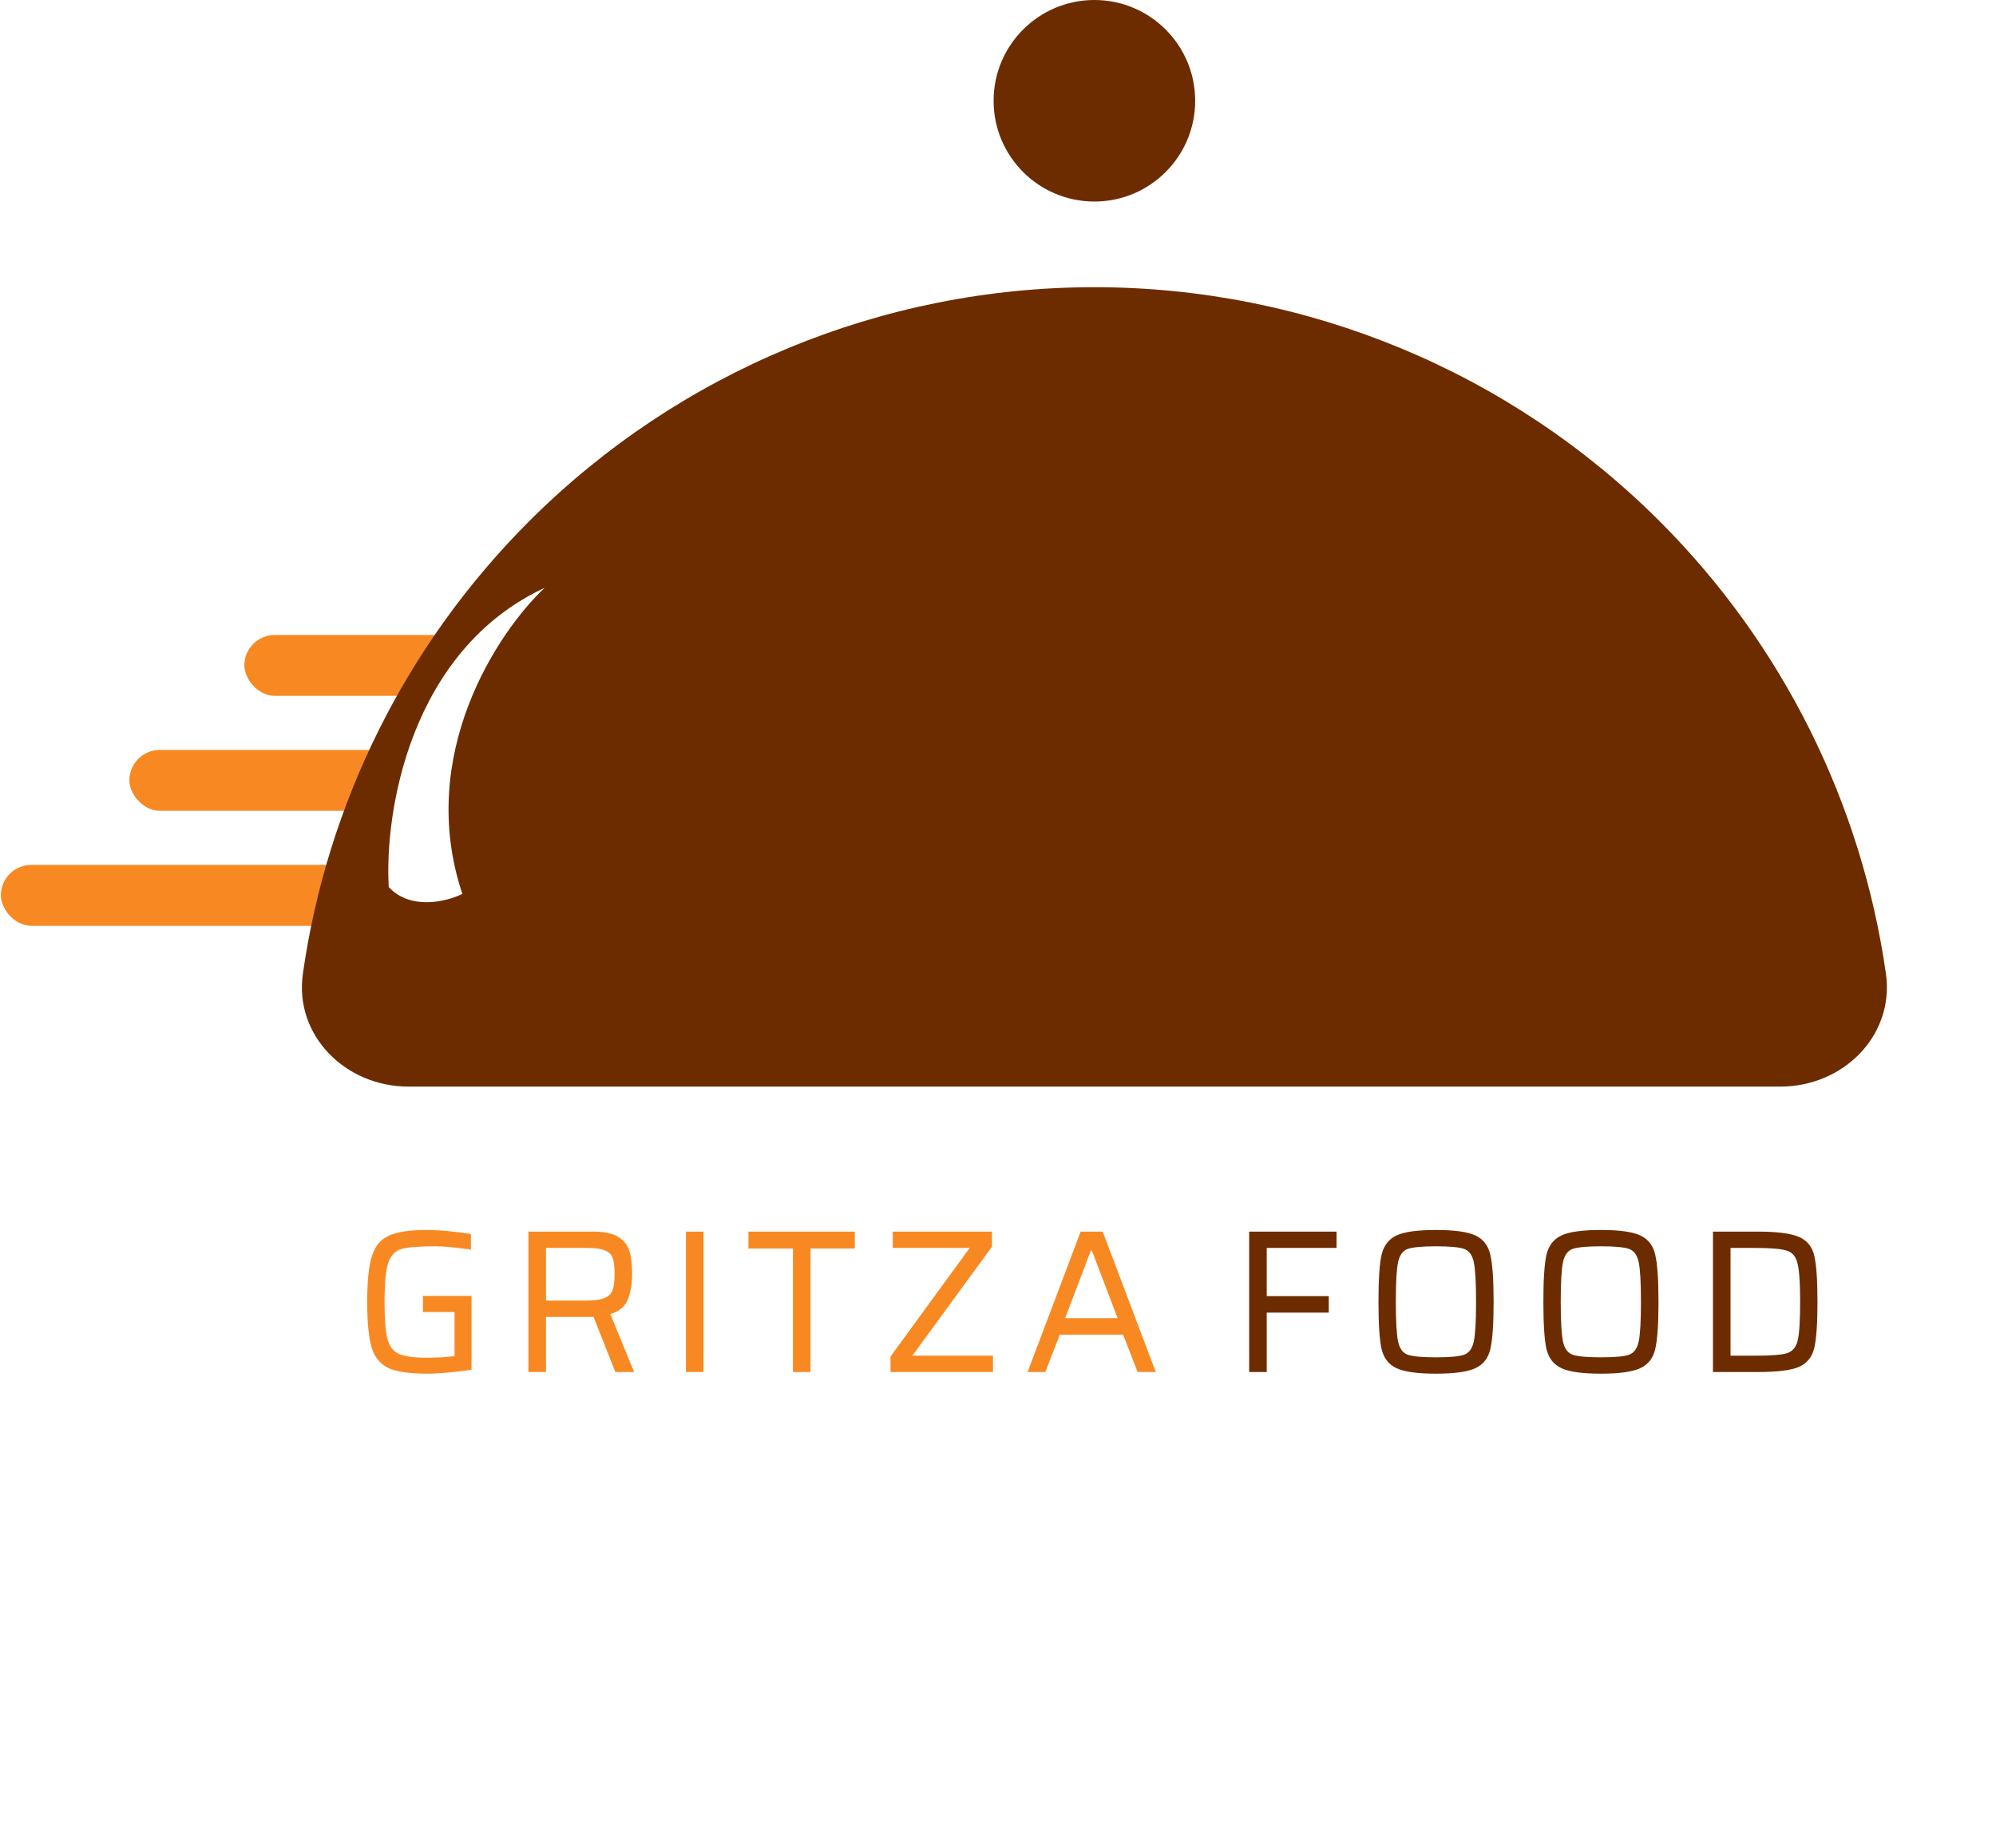 <svg width="176" height="163" viewBox="0 0 176 163" fill="none" xmlns="http://www.w3.org/2000/svg">
    <rect x="21.545" y="56" width="57.848" height="5.367" rx="2.684" fill="#F88922" />
    <rect x="0.076" y="76.277" width="57.848" height="5.367" rx="2.684" fill="#F88922" />
    <rect x="11.407" y="66.138" width="57.848" height="5.367" rx="2.684" fill="#F88922" />
    <path d="M110.147 121V108.616H117.851V110.056H111.695V114.304H117.167V115.762H111.695V121H110.147ZM126.625 121.144C124.981 121.144 123.817 120.982 123.133 120.658C122.449 120.334 122.011 119.77 121.819 118.966C121.639 118.15 121.549 116.764 121.549 114.808C121.549 112.852 121.639 111.472 121.819 110.668C122.011 109.852 122.449 109.282 123.133 108.958C123.817 108.634 124.981 108.472 126.625 108.472C128.257 108.472 129.415 108.634 130.099 108.958C130.795 109.282 131.233 109.852 131.413 110.668C131.605 111.472 131.701 112.852 131.701 114.808C131.701 116.764 131.605 118.15 131.413 118.966C131.233 119.77 130.795 120.334 130.099 120.658C129.415 120.982 128.257 121.144 126.625 121.144ZM126.625 119.704C127.849 119.704 128.677 119.626 129.109 119.47C129.541 119.314 129.823 118.924 129.955 118.3C130.087 117.676 130.153 116.512 130.153 114.808C130.153 113.104 130.087 111.94 129.955 111.316C129.823 110.692 129.541 110.302 129.109 110.146C128.677 109.99 127.849 109.912 126.625 109.912C125.401 109.912 124.567 109.99 124.123 110.146C123.691 110.302 123.409 110.692 123.277 111.316C123.145 111.94 123.079 113.104 123.079 114.808C123.079 116.512 123.145 117.676 123.277 118.3C123.409 118.924 123.691 119.314 124.123 119.47C124.567 119.626 125.401 119.704 126.625 119.704ZM141.165 121.144C139.521 121.144 138.357 120.982 137.673 120.658C136.989 120.334 136.551 119.77 136.359 118.966C136.179 118.15 136.089 116.764 136.089 114.808C136.089 112.852 136.179 111.472 136.359 110.668C136.551 109.852 136.989 109.282 137.673 108.958C138.357 108.634 139.521 108.472 141.165 108.472C142.797 108.472 143.955 108.634 144.639 108.958C145.335 109.282 145.773 109.852 145.953 110.668C146.145 111.472 146.241 112.852 146.241 114.808C146.241 116.764 146.145 118.15 145.953 118.966C145.773 119.77 145.335 120.334 144.639 120.658C143.955 120.982 142.797 121.144 141.165 121.144ZM141.165 119.704C142.389 119.704 143.217 119.626 143.649 119.47C144.081 119.314 144.363 118.924 144.495 118.3C144.627 117.676 144.693 116.512 144.693 114.808C144.693 113.104 144.627 111.94 144.495 111.316C144.363 110.692 144.081 110.302 143.649 110.146C143.217 109.99 142.389 109.912 141.165 109.912C139.941 109.912 139.107 109.99 138.663 110.146C138.231 110.302 137.949 110.692 137.817 111.316C137.685 111.94 137.619 113.104 137.619 114.808C137.619 116.512 137.685 117.676 137.817 118.3C137.949 118.924 138.231 119.314 138.663 119.47C139.107 119.626 139.941 119.704 141.165 119.704ZM151.043 108.616H154.985C156.701 108.616 157.913 108.772 158.621 109.084C159.329 109.384 159.779 109.93 159.971 110.722C160.163 111.514 160.259 112.876 160.259 114.808C160.259 116.74 160.163 118.102 159.971 118.894C159.779 119.686 159.329 120.238 158.621 120.55C157.913 120.85 156.701 121 154.985 121H151.043V108.616ZM154.733 119.56C156.137 119.56 157.079 119.488 157.559 119.344C158.051 119.188 158.369 118.816 158.513 118.228C158.657 117.628 158.729 116.488 158.729 114.808C158.729 113.14 158.651 112.006 158.495 111.406C158.351 110.806 158.033 110.434 157.541 110.29C157.061 110.134 156.125 110.056 154.733 110.056H152.591V119.56H154.733Z" fill="#6C2C00" />
    <path d="M37.292 115.708V114.286H41.576V120.784C40.988 120.892 40.322 120.976 39.578 121.036C38.846 121.108 38.198 121.144 37.634 121.144C36.122 121.144 35 120.982 34.268 120.658C33.548 120.322 33.05 119.722 32.774 118.858C32.51 117.982 32.378 116.632 32.378 114.808C32.378 112.996 32.516 111.652 32.792 110.776C33.068 109.9 33.566 109.3 34.286 108.976C35.018 108.64 36.134 108.472 37.634 108.472C38.222 108.472 38.876 108.508 39.596 108.58C40.328 108.652 40.97 108.736 41.522 108.832V110.2C40.154 110.008 39.11 109.912 38.39 109.912C36.962 109.912 35.966 109.99 35.402 110.146C34.85 110.302 34.46 110.71 34.232 111.37C34.016 112.03 33.908 113.176 33.908 114.808C33.908 116.32 33.992 117.406 34.16 118.066C34.328 118.726 34.664 119.17 35.168 119.398C35.672 119.626 36.5 119.74 37.652 119.74C38.012 119.74 38.432 119.728 38.912 119.704C39.392 119.668 39.782 119.632 40.082 119.596V115.708H37.292ZM54.262 121L52.336 116.14H52.03H48.142V121H46.594V108.616H52.282C53.266 108.616 54.01 108.772 54.514 109.084C55.018 109.396 55.348 109.816 55.504 110.344C55.66 110.872 55.738 111.55 55.738 112.378C55.738 113.23 55.612 113.974 55.36 114.61C55.108 115.234 54.592 115.66 53.812 115.888L55.918 121H54.262ZM51.634 114.7C52.402 114.7 52.966 114.622 53.326 114.466C53.698 114.298 53.932 114.058 54.028 113.746C54.136 113.434 54.19 112.978 54.19 112.378C54.19 111.766 54.142 111.304 54.046 110.992C53.95 110.68 53.728 110.446 53.38 110.29C53.044 110.134 52.504 110.056 51.76 110.056H48.142V114.7H51.634ZM60.483 121V108.616H62.031V121H60.483ZM69.918 121V110.11H65.994V108.616H75.372V110.11H71.466V121H69.918ZM78.522 121V119.632L85.506 110.056H78.72V108.616H87.468V109.948L80.448 119.56H87.558V121H78.522ZM100.31 121L99.032 117.706H93.452L92.174 121H90.608L95.288 108.616H97.232L101.912 121H100.31ZM96.278 110.29H96.188L93.92 116.248H98.546L96.278 110.29Z" fill="#F88922" />
    <g filter="url(#filter0_d_413:259)">
        <path d="M156.999 91.827C162.522 91.827 167.072 87.328 166.292 81.86C164.148 66.847 157.2 52.826 146.351 41.977C133.129 28.755 115.197 21.328 96.5 21.328C77.802 21.328 59.87 28.755 46.649 41.977C35.8 52.826 28.852 66.847 26.708 81.86C25.927 87.328 30.477 91.827 36 91.827L96.5 91.827H156.999Z" fill="#6C2C00" />
    </g>
    <circle cx="96.499" cy="8.887" r="8.887" fill="#6C2C00" />
    <path d="M48.026 51.839C36.089 57.398 33.888 71.751 34.28 78.233C36.229 80.317 39.418 79.501 40.769 78.833C36.669 66.555 43.899 55.721 48.026 51.839Z" fill="white" />
    <defs>
        <filter id="filter0_d_413:259" x="22.62" y="21.328" width="147.759" height="78.5" filterUnits="userSpaceOnUse" color-interpolation-filters="sRGB">
            <feFlood flood-opacity="0" result="BackgroundImageFix" />
            <feColorMatrix in="SourceAlpha" type="matrix" values="0 0 0 0 0 0 0 0 0 0 0 0 0 0 0 0 0 0 127 0" result="hardAlpha" />
            <feOffset dy="4" />
            <feGaussianBlur stdDeviation="2" />
            <feComposite in2="hardAlpha" operator="out" />
            <feColorMatrix type="matrix" values="0 0 0 0 0 0 0 0 0 0 0 0 0 0 0 0 0 0 0.25 0" />
            <feBlend mode="normal" in2="BackgroundImageFix" result="effect1_dropShadow_413:259" />
            <feBlend mode="normal" in="SourceGraphic" in2="effect1_dropShadow_413:259" result="shape" />
        </filter>
    </defs>
</svg>
    